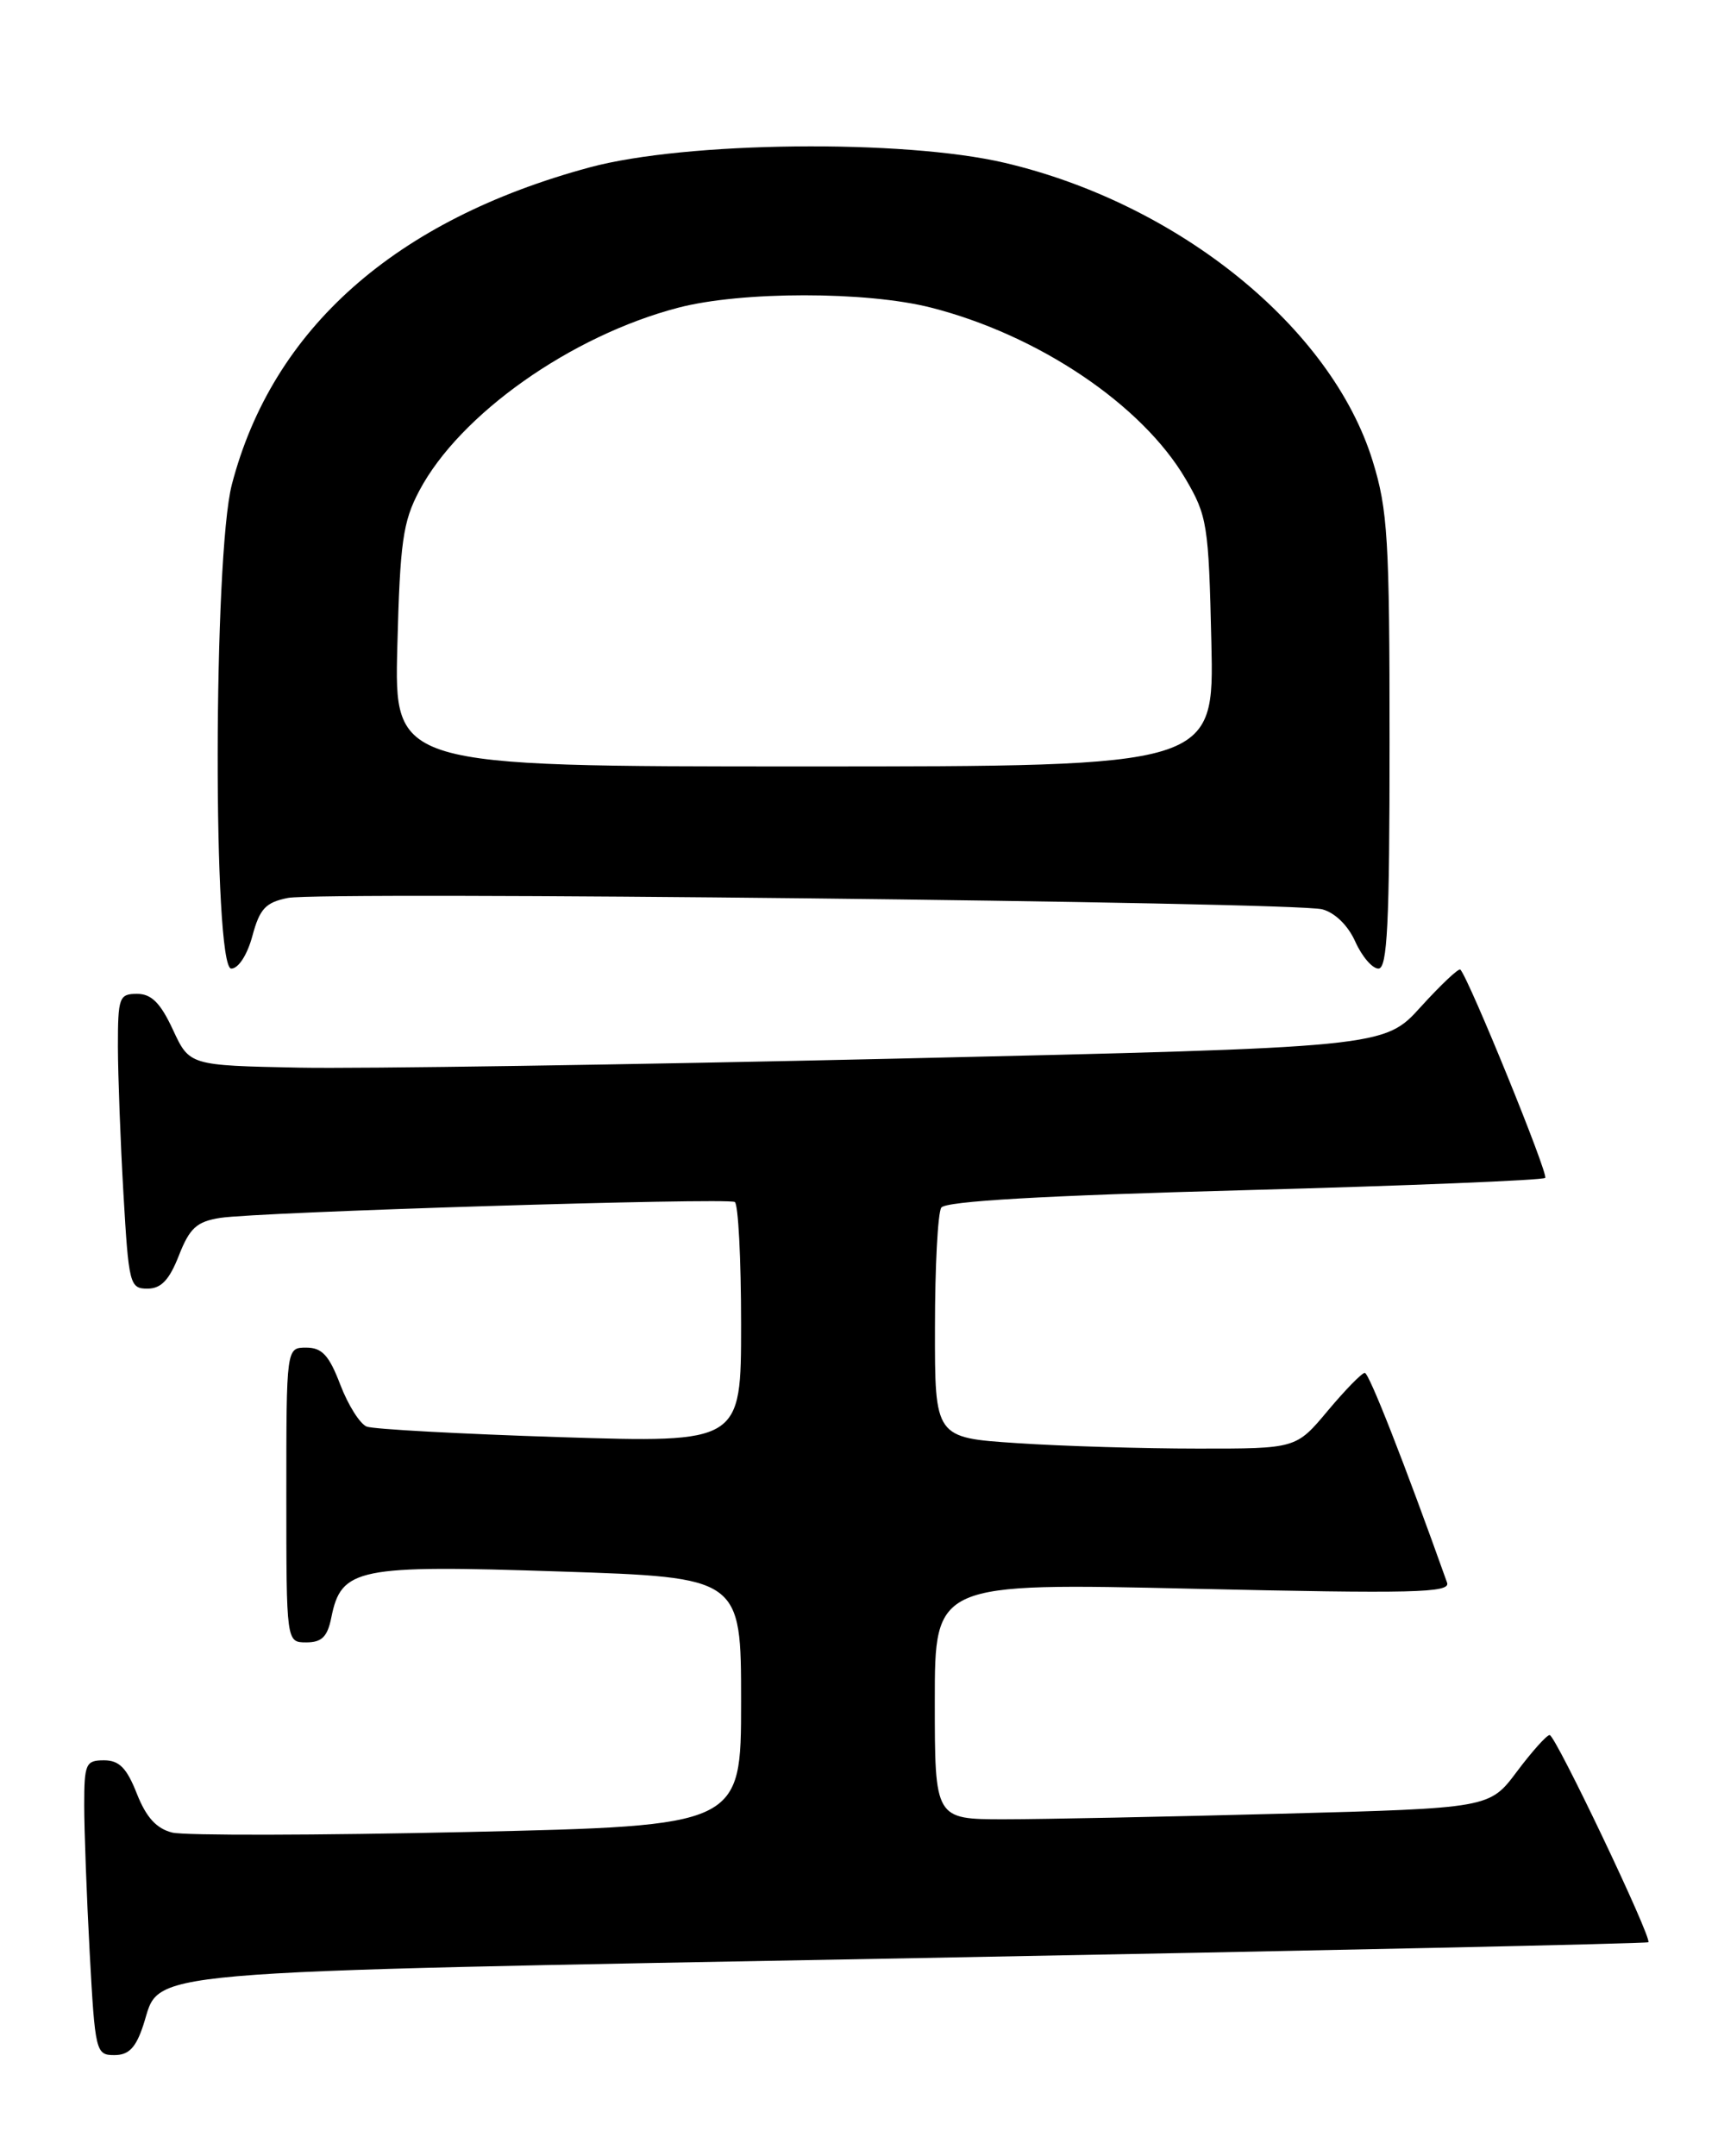 <?xml version="1.0" encoding="UTF-8" standalone="no"?>
<!DOCTYPE svg PUBLIC "-//W3C//DTD SVG 1.1//EN" "http://www.w3.org/Graphics/SVG/1.1/DTD/svg11.dtd" >
<svg xmlns="http://www.w3.org/2000/svg" xmlns:xlink="http://www.w3.org/1999/xlink" version="1.1" viewBox="0 0 204 256">
 <g >
 <path fill="currentColor"
d=" M 17.01 240.46 C 19.22 233.79 14.03 234.24 108.99 232.48 C 156.54 231.60 195.57 230.76 195.73 230.60 C 196.20 230.14 184.70 206.00 184.01 206.00 C 183.66 206.00 181.91 207.95 180.12 210.34 C 176.87 214.68 176.87 214.68 152.18 215.34 C 138.61 215.70 123.79 216.00 119.25 216.00 C 111.00 216.00 111.00 216.00 111.00 201.96 C 111.00 187.93 111.00 187.93 141.67 188.63 C 167.86 189.22 172.26 189.12 171.83 187.91 C 166.73 173.61 162.56 163.00 162.06 163.00 C 161.71 163.00 159.73 165.03 157.66 167.50 C 153.90 172.00 153.90 172.00 142.20 171.99 C 135.77 171.99 126.11 171.70 120.75 171.34 C 111.00 170.70 111.00 170.70 111.02 157.60 C 111.02 150.39 111.36 144.00 111.77 143.38 C 112.26 142.62 123.82 141.95 147.74 141.31 C 167.12 140.78 183.21 140.13 183.48 139.85 C 183.90 139.44 174.48 116.32 173.41 115.12 C 173.22 114.91 171.11 116.90 168.71 119.54 C 164.36 124.35 164.36 124.35 106.43 125.69 C 74.57 126.42 42.65 126.90 35.50 126.76 C 22.50 126.50 22.50 126.50 20.53 122.25 C 19.05 119.07 17.98 118.00 16.28 118.00 C 14.15 118.00 14.00 118.41 14.00 124.25 C 14.01 127.69 14.30 135.56 14.66 141.75 C 15.28 152.47 15.41 153.00 17.50 153.00 C 19.13 153.00 20.10 151.98 21.24 149.07 C 22.52 145.80 23.36 145.04 26.14 144.60 C 30.54 143.90 86.27 142.18 87.25 142.71 C 87.66 142.93 88.00 149.46 88.00 157.22 C 88.00 171.31 88.00 171.31 66.50 170.63 C 54.68 170.25 44.35 169.69 43.55 169.38 C 42.75 169.07 41.34 166.84 40.41 164.41 C 39.08 160.92 38.24 160.00 36.36 160.00 C 34.00 160.00 34.00 160.00 34.00 177.50 C 34.00 195.00 34.00 195.00 36.38 195.00 C 38.21 195.00 38.89 194.32 39.34 192.05 C 40.52 186.17 42.42 185.78 66.43 186.58 C 88.00 187.29 88.00 187.29 88.00 202.03 C 88.00 216.77 88.00 216.77 55.55 217.51 C 37.71 217.91 21.91 217.94 20.46 217.58 C 18.57 217.11 17.36 215.77 16.25 212.96 C 15.05 209.91 14.16 209.00 12.35 209.00 C 10.18 209.00 10.00 209.40 10.00 214.34 C 10.00 217.28 10.29 225.16 10.65 231.84 C 11.29 243.62 11.38 244.00 13.58 244.00 C 15.29 244.00 16.13 243.13 17.01 240.46 Z  M 29.97 111.12 C 30.84 107.89 31.54 107.14 34.19 106.61 C 38.17 105.82 153.58 107.08 157.00 107.96 C 158.50 108.35 160.07 109.87 160.93 111.80 C 161.72 113.56 162.95 115.00 163.68 115.00 C 164.74 115.00 165.00 109.71 165.00 88.11 C 165.00 64.01 164.79 60.53 162.99 54.72 C 158.10 38.88 139.93 24.17 119.29 19.33 C 107.28 16.51 81.42 16.79 70.03 19.87 C 46.94 26.10 32.35 39.03 27.53 57.53 C 25.33 66.00 25.27 115.00 27.46 115.00 C 28.31 115.00 29.36 113.38 29.97 111.12 Z  M 47.18 76.75 C 47.50 64.36 47.84 61.95 49.78 58.28 C 54.58 49.19 67.81 39.85 80.55 36.53 C 88.06 34.57 102.88 34.57 110.54 36.52 C 123.28 39.76 135.59 48.04 140.76 56.83 C 143.36 61.25 143.52 62.28 143.84 76.25 C 144.18 91.00 144.18 91.00 95.50 91.00 C 46.81 91.00 46.81 91.00 47.18 76.75 Z "/>
</g>
</svg>